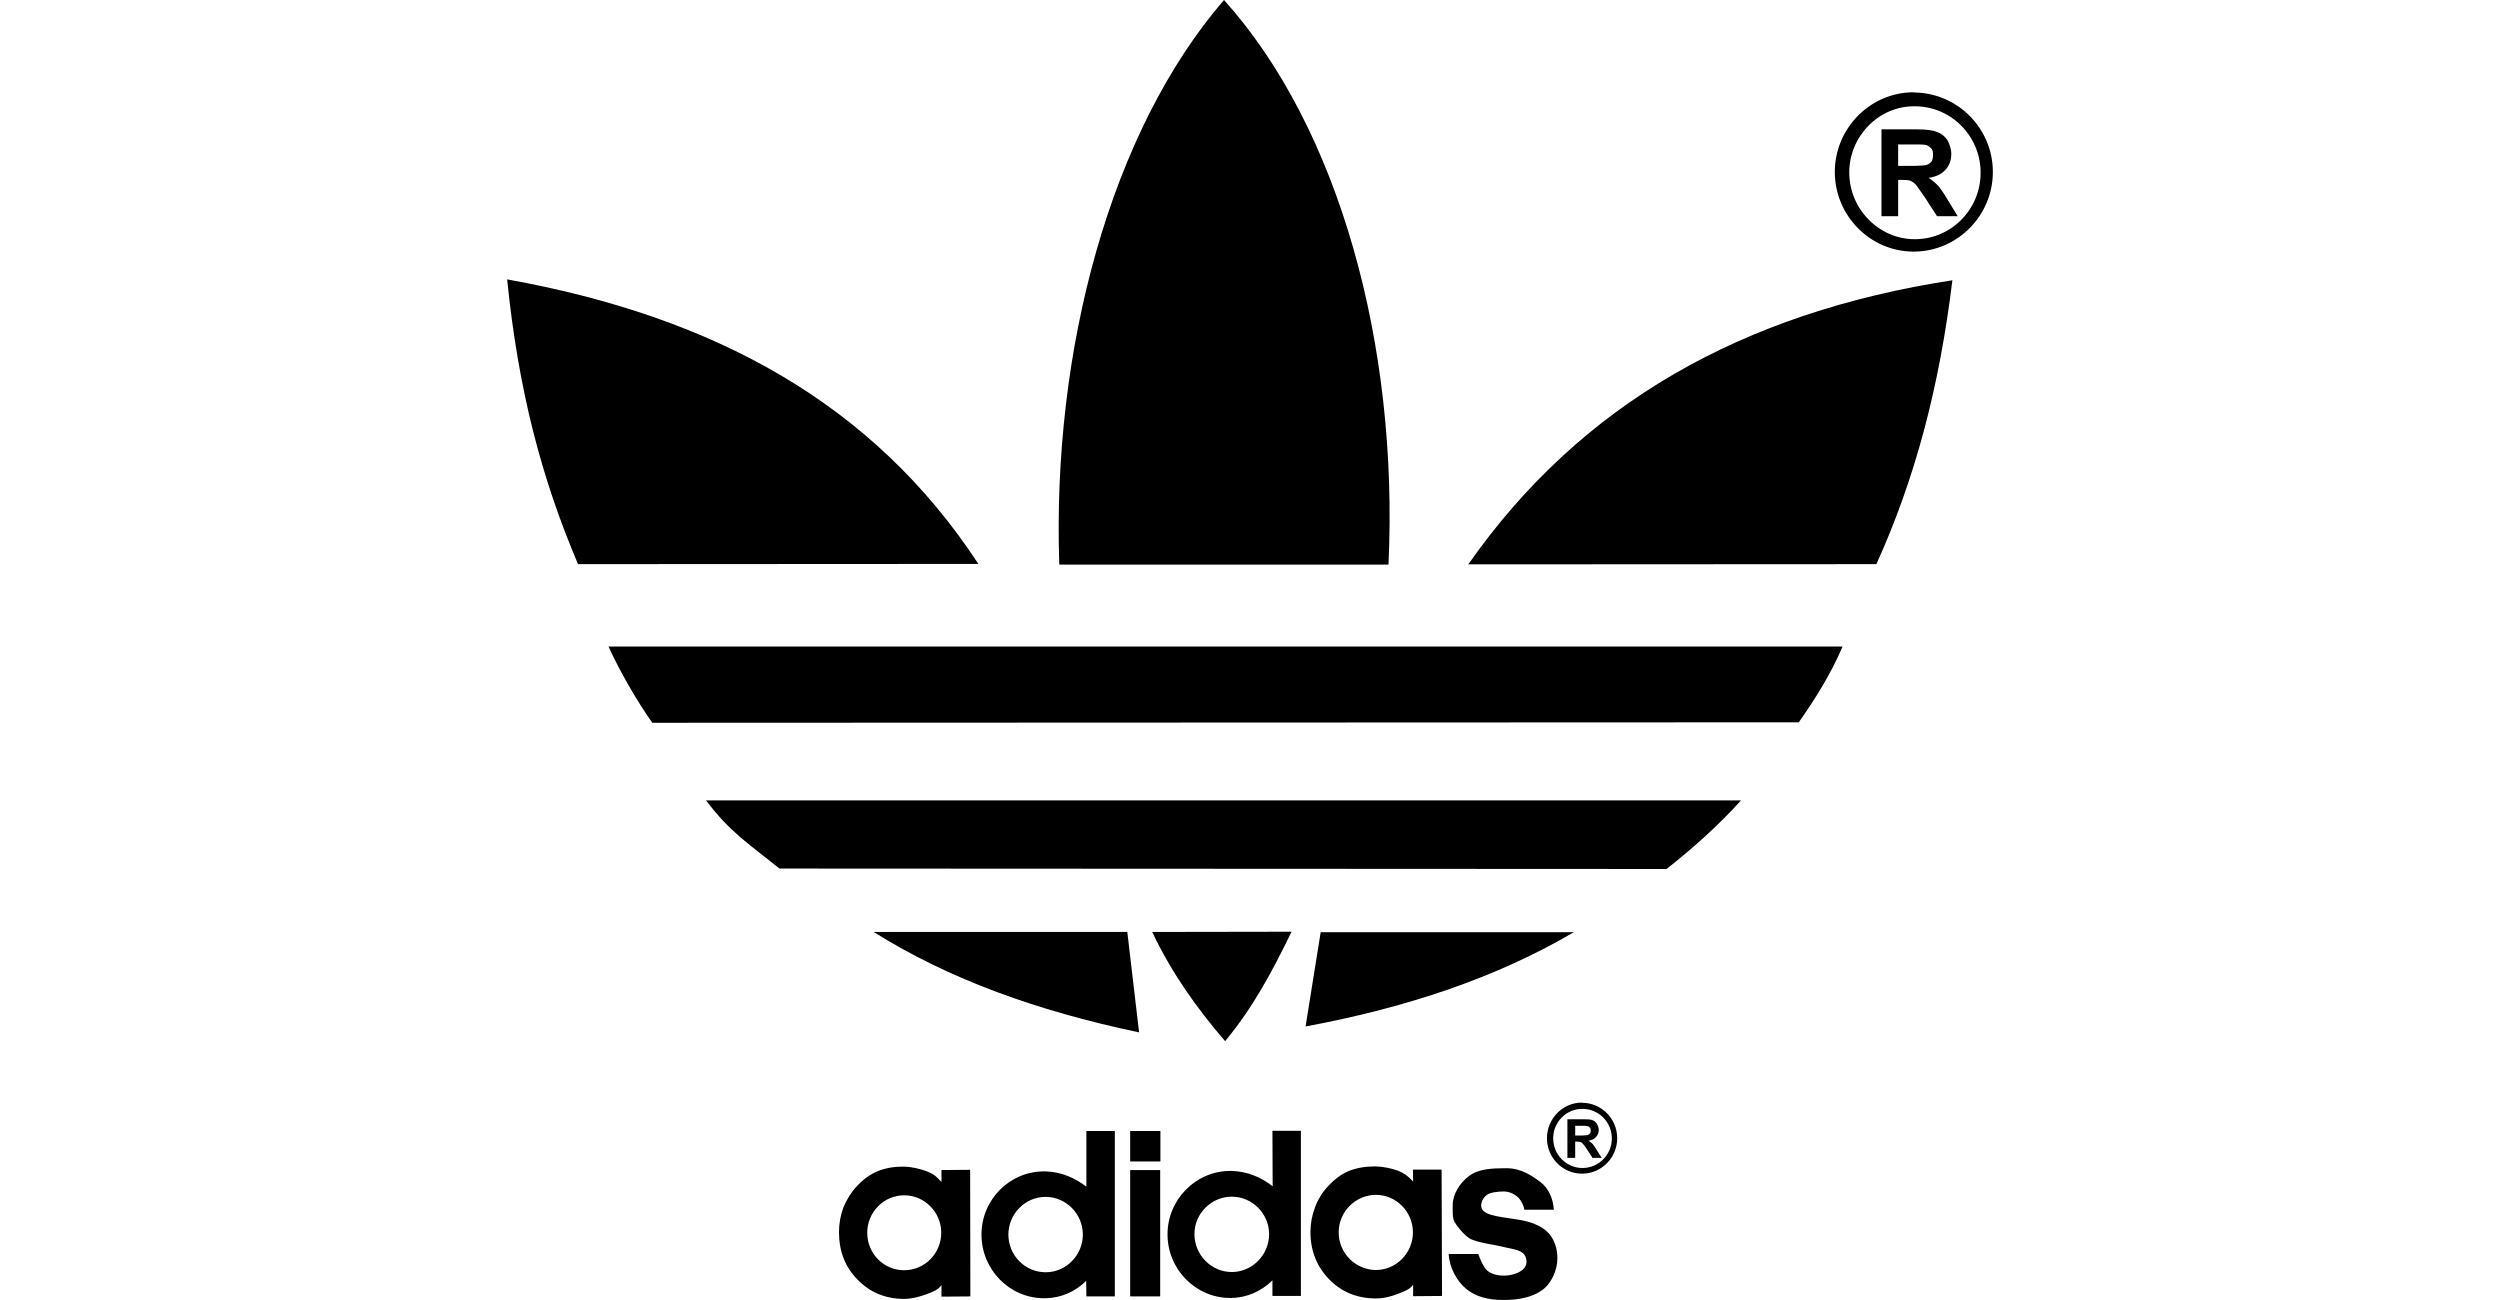 <svg width="50" height="26" viewBox="0 0 80 70" fill="none" xmlns="http://www.w3.org/2000/svg">
<path fill-rule="evenodd" clip-rule="evenodd" d="M54.302 65.651C53.321 65.493 52.447 65.444 52.447 64.909C52.447 64.703 52.566 64.484 52.758 64.339C52.926 64.205 53.369 64.156 53.667 64.156C53.979 64.156 54.291 64.314 54.482 64.521C54.601 64.666 54.745 64.897 54.769 65.141H56.361C56.325 64.545 56.074 63.962 55.619 63.634C55.176 63.306 54.601 62.904 53.811 62.904C53.058 62.904 52.315 62.929 51.801 63.318C51.286 63.694 50.915 64.326 50.915 64.873C50.915 65.189 50.892 65.566 51.011 65.796C51.143 66.027 51.526 66.501 51.825 66.683C52.244 66.927 53.225 67.024 53.764 67.17C54.206 67.278 54.745 67.303 54.865 67.753C54.936 68.02 54.853 68.263 54.614 68.421C54.386 68.579 54.039 68.688 53.656 68.688C53.261 68.688 52.878 68.567 52.686 68.324C52.519 68.093 52.423 67.874 52.291 67.522H50.699C50.735 68.263 51.142 68.992 51.645 69.405C52.135 69.806 52.794 70 53.631 70C54.47 70 55.2 69.855 55.738 69.466C56.264 69.077 56.552 68.348 56.552 67.753C56.552 67.243 56.408 66.841 56.181 66.526C55.714 65.906 54.877 65.736 54.302 65.651ZM33.548 69.807H35.164V63.002H33.548V69.807ZM33.548 62.54H35.176V60.9H33.548V62.54ZM31.19 63.901C30.592 63.427 29.826 63.099 28.988 63.075H28.904C27.049 63.075 25.541 64.606 25.541 66.477C25.541 68.36 27.049 69.904 28.904 69.904H28.988C29.826 69.892 30.592 69.551 31.179 68.968L31.19 69.807H32.722V60.9H31.19V63.901ZM29 68.506H28.988C28.458 68.505 27.951 68.291 27.576 67.911C27.201 67.531 26.991 67.015 26.99 66.477C26.99 65.371 27.887 64.448 28.988 64.448H29C30.089 64.448 30.999 65.359 30.999 66.477C30.999 67.595 30.089 68.506 29 68.506ZM41.22 63.876C40.622 63.402 39.856 63.074 39.018 63.05H38.934C37.079 63.05 35.559 64.594 35.559 66.465C35.559 68.348 37.079 69.891 38.934 69.891H39.018C39.855 69.867 40.609 69.527 41.208 68.943V69.782H42.74V60.888H41.208L41.22 63.876ZM39.018 68.494C37.917 68.494 37.008 67.571 37.008 66.453C37.008 65.347 37.917 64.436 39.018 64.436C40.119 64.436 41.029 65.347 41.029 66.453C41.029 67.571 40.119 68.494 39.018 68.494ZM23.387 63.002V63.646C23.075 63.306 22.932 63.197 22.573 63.062C22.25 62.941 21.806 62.832 21.375 62.819H21.304C20.789 62.819 20.335 62.904 19.928 63.074C19.532 63.245 19.161 63.512 18.827 63.876C18.527 64.193 18.288 64.581 18.109 65.007C17.95 65.434 17.869 65.887 17.869 66.343C17.869 67.376 18.204 68.239 18.874 68.907C19.533 69.587 20.371 69.94 21.376 69.94H21.388C21.795 69.94 22.238 69.819 22.597 69.684C22.956 69.551 23.219 69.441 23.387 69.199V69.819L24.943 69.807L24.931 62.99L23.387 63.002ZM21.388 68.397H21.376C21.115 68.397 20.856 68.346 20.615 68.245C20.373 68.144 20.154 67.995 19.97 67.808C19.785 67.62 19.639 67.398 19.539 67.153C19.439 66.908 19.389 66.645 19.389 66.38C19.39 65.845 19.599 65.333 19.972 64.955C20.344 64.576 20.849 64.364 21.376 64.363H21.388C22.477 64.363 23.375 65.274 23.375 66.38C23.374 66.915 23.164 67.427 22.792 67.805C22.419 68.183 21.915 68.396 21.388 68.397ZM48.773 62.977L48.784 63.621C48.473 63.293 48.318 63.184 47.971 63.038C47.586 62.9 47.182 62.822 46.774 62.807H46.702C46.187 62.807 45.732 62.892 45.326 63.05C44.918 63.221 44.547 63.5 44.224 63.853C43.913 64.169 43.674 64.557 43.506 64.995C43.342 65.421 43.257 65.874 43.254 66.331C43.254 67.352 43.602 68.215 44.273 68.895C44.918 69.563 45.768 69.916 46.774 69.916C47.193 69.916 47.635 69.807 47.983 69.661C48.342 69.527 48.617 69.417 48.784 69.175V69.795L50.34 69.782L50.317 62.978H48.773V62.977ZM46.774 68.385C45.672 68.373 44.775 67.473 44.775 66.355C44.775 65.249 45.672 64.35 46.774 64.338C47.875 64.338 48.773 65.249 48.773 66.355C48.773 67.473 47.875 68.385 46.774 68.385ZM57.905 59.381C57.893 59.381 57.881 59.369 57.881 59.369C56.839 59.369 55.99 60.232 55.99 61.289C55.99 62.346 56.839 63.197 57.881 63.197H57.905C58.934 63.184 59.772 62.334 59.772 61.289C59.772 60.243 58.934 59.393 57.905 59.381ZM57.905 62.892C57.697 62.893 57.492 62.851 57.3 62.771C57.108 62.69 56.934 62.572 56.787 62.423C56.641 62.274 56.524 62.097 56.445 61.903C56.366 61.708 56.325 61.499 56.325 61.289C56.325 60.426 57.031 59.697 57.905 59.709C58.779 59.709 59.484 60.426 59.484 61.301C59.484 62.176 58.779 62.892 57.905 62.892Z" fill="black"/>
<path fill-rule="evenodd" clip-rule="evenodd" d="M58.456 61.604C58.387 61.535 58.311 61.474 58.229 61.422C58.408 61.397 58.551 61.324 58.636 61.215C58.719 61.13 58.779 60.996 58.779 60.85C58.779 60.729 58.731 60.607 58.683 60.51C58.621 60.425 58.538 60.358 58.443 60.316C58.348 60.279 58.192 60.268 57.965 60.268H57.091V62.345H57.51V61.47H57.582C57.677 61.47 57.749 61.482 57.797 61.494C57.845 61.507 57.869 61.531 57.905 61.568C57.905 61.579 57.917 61.579 57.917 61.592C57.964 61.616 58.036 61.726 58.144 61.884L58.443 62.345H58.934L58.682 61.944C58.587 61.786 58.503 61.652 58.456 61.604ZM57.906 61.143H57.511V60.62H57.906C58.025 60.62 58.109 60.62 58.133 60.632C58.192 60.636 58.247 60.662 58.288 60.705C58.335 60.741 58.348 60.802 58.348 60.863C58.348 60.923 58.336 60.997 58.3 61.033C58.265 61.058 58.229 61.094 58.192 61.118C58.145 61.13 58.049 61.13 57.906 61.143ZM33.393 50.182H19.737C23.818 52.746 28.594 54.447 34.028 55.59L33.393 50.182ZM43.806 50.195L42.992 55.273C48.45 54.253 53.261 52.649 57.439 50.195H43.806ZM42.238 50.17L34.734 50.182C35.787 52.406 37.128 54.277 38.66 56.063C40.168 54.24 41.173 52.357 42.238 50.17ZM62.43 46.792L14.662 46.768C13.07 45.48 11.993 44.812 10.712 43.098H66.439C65.194 44.484 63.77 45.735 62.43 46.792ZM69.55 38.894L7.816 38.919C6.99 37.752 6.044 36.112 5.458 34.812H71.909C71.287 36.27 70.448 37.619 69.55 38.894ZM25.374 30.365L3.818 30.377C1.843 25.747 0.599 20.972 0 15.043C11.107 17.047 19.677 21.677 25.374 30.365ZM47.457 30.401H29.731C29.335 18.822 32.495 7.072 38.6 0C44.8 6.89 48.007 18.59 47.457 30.401ZM73.728 30.377L51.753 30.389C57.821 21.726 66.534 16.829 77.821 15.091C77.115 20.887 75.798 25.808 73.728 30.377ZM75.798 4.982C75.775 4.97 75.751 4.97 75.727 4.97C73.405 4.97 71.49 6.902 71.49 9.259C71.49 11.617 73.405 13.548 75.727 13.548H75.798C78.121 13.512 80 11.592 80 9.259C80 6.926 78.121 5.018 75.798 4.982ZM75.798 12.88C73.86 12.88 72.268 11.252 72.268 9.283C72.268 7.339 73.86 5.699 75.798 5.723C77.762 5.723 79.341 7.339 79.341 9.295C79.341 11.276 77.762 12.88 75.798 12.88Z" fill="black"/>
<path fill-rule="evenodd" clip-rule="evenodd" d="M77.03 9.978C76.882 9.826 76.718 9.691 76.54 9.577C76.935 9.516 77.246 9.382 77.461 9.127C77.653 8.92 77.761 8.629 77.761 8.289C77.761 8.009 77.665 7.754 77.546 7.535C77.413 7.341 77.21 7.171 76.995 7.11C76.78 7.013 76.421 6.965 75.918 6.965H74.003V11.642H74.901V9.686H75.092C75.308 9.686 75.463 9.698 75.57 9.735C75.642 9.771 75.726 9.82 75.798 9.893C75.81 9.905 75.834 9.917 75.846 9.929C75.918 10.039 76.085 10.258 76.336 10.622L76.994 11.643H78.108L77.557 10.744C77.342 10.379 77.15 10.1 77.03 9.978ZM75.798 8.933H74.9V7.779H75.798C76.061 7.779 76.241 7.779 76.3 7.791C76.469 7.803 76.588 7.888 76.66 7.973C76.756 8.046 76.78 8.192 76.78 8.337C76.78 8.459 76.755 8.605 76.696 8.702C76.624 8.775 76.54 8.848 76.421 8.884C76.324 8.909 76.133 8.921 75.798 8.933Z" fill="black"/>
</svg>

